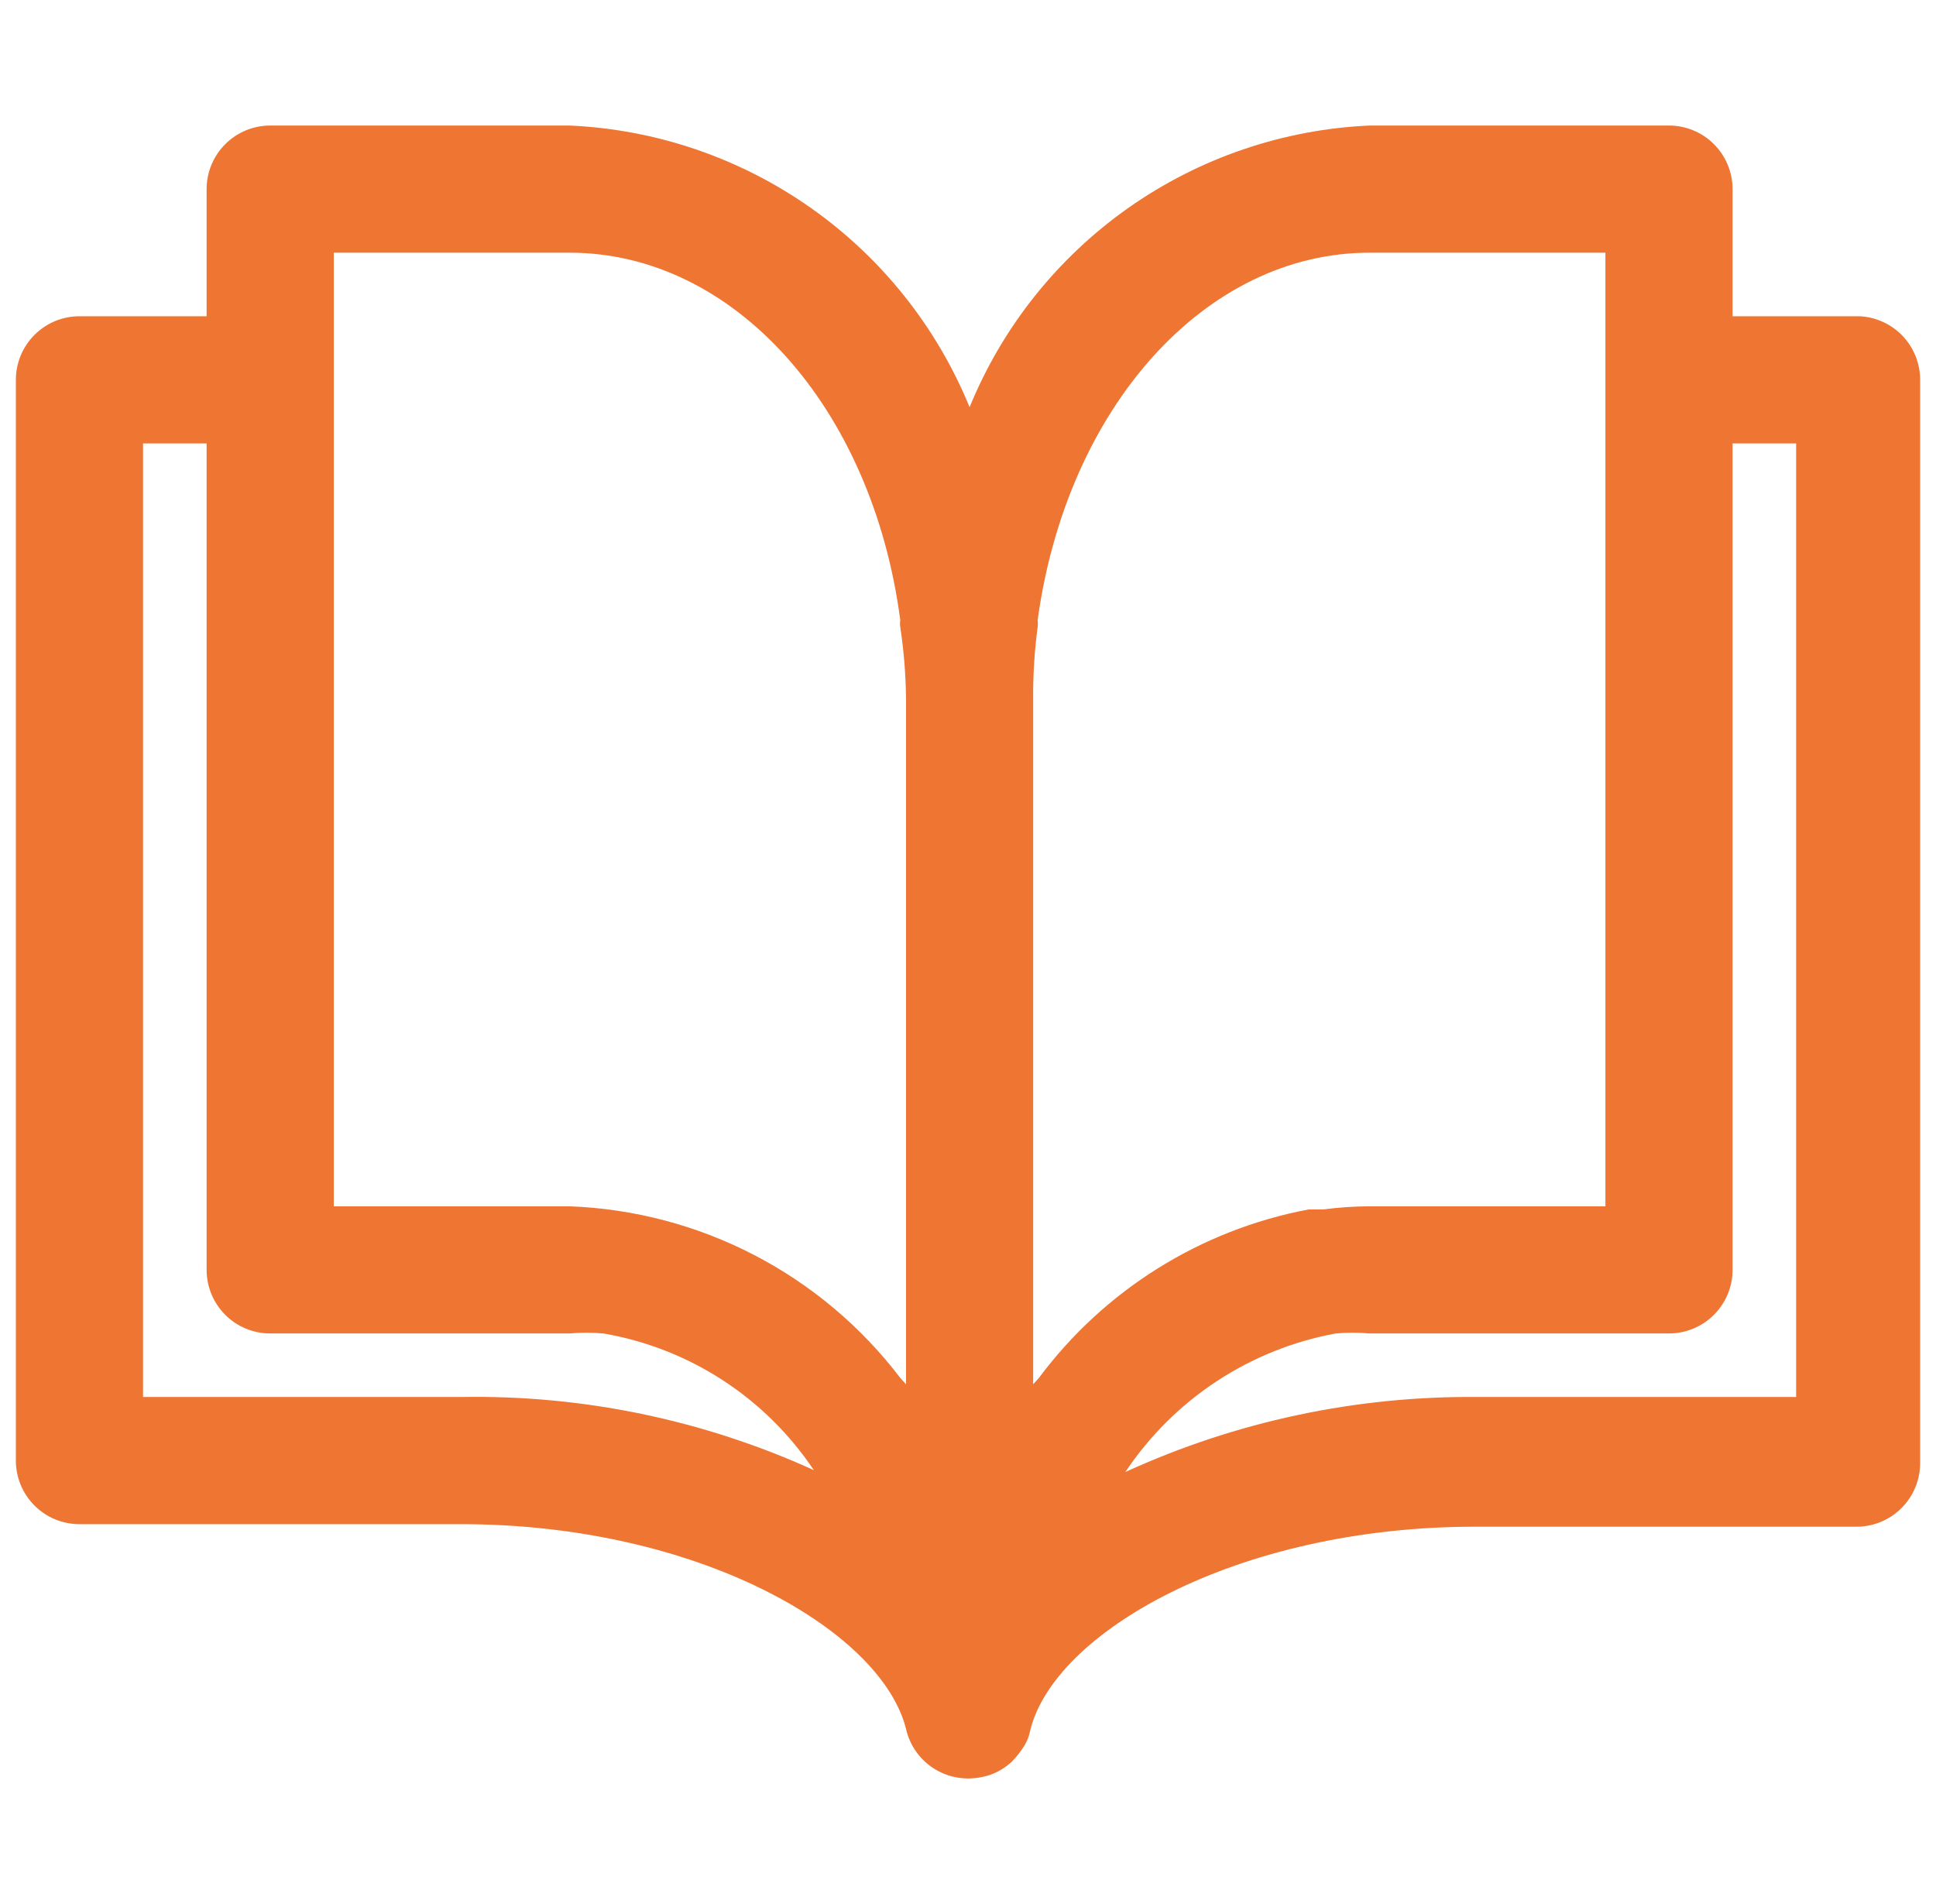 <svg width="61" height="60" viewBox="0 0 61 60" fill="none" xmlns="http://www.w3.org/2000/svg">
<path d="M58.597 9.966H54.59V5.96C54.59 5.428 54.379 4.919 54.003 4.543C53.628 4.167 53.118 3.956 52.587 3.956H43.151C40.423 4.078 37.786 4.979 35.553 6.551C33.32 8.124 31.584 10.303 30.55 12.831C29.516 10.303 27.78 8.124 25.547 6.551C23.314 4.979 20.678 4.078 17.949 3.956H8.513C7.982 3.956 7.472 4.167 7.097 4.543C6.721 4.919 6.51 5.428 6.51 5.96V9.966H2.503C1.972 9.966 1.462 10.177 1.087 10.553C0.711 10.929 0.5 11.438 0.5 11.97V46.026C0.5 46.558 0.711 47.067 1.087 47.443C1.462 47.819 1.972 48.03 2.503 48.03H14.523C21.996 48.03 27.765 51.375 28.547 54.48C28.648 54.932 28.904 55.335 29.269 55.62C29.634 55.905 30.087 56.054 30.55 56.043C30.797 56.037 31.04 55.99 31.271 55.903C31.493 55.813 31.696 55.684 31.872 55.522C32.034 55.36 32.176 55.178 32.293 54.981C32.37 54.851 32.424 54.709 32.453 54.561C33.175 51.456 38.944 48.11 46.477 48.11H58.497C59.028 48.11 59.538 47.899 59.913 47.523C60.289 47.147 60.5 46.638 60.5 46.106V11.97C60.501 11.455 60.303 10.96 59.949 10.587C59.595 10.214 59.111 9.992 58.597 9.966ZM14.523 44.023H4.507V13.973H6.51V40.016C6.51 40.548 6.721 41.057 7.097 41.433C7.472 41.809 7.982 42.02 8.513 42.02H17.949C18.302 41.99 18.658 41.99 19.011 42.02C20.351 42.25 21.629 42.751 22.769 43.491C23.909 44.232 24.887 45.197 25.642 46.327C22.153 44.741 18.355 43.954 14.523 44.023ZM28.547 43.622L28.366 43.422C27.137 41.807 25.566 40.485 23.764 39.549C21.963 38.614 19.977 38.09 17.949 38.013H10.517V7.963H17.949C23.118 7.963 27.485 12.831 28.366 19.542C28.355 19.615 28.355 19.69 28.366 19.763C28.478 20.499 28.538 21.242 28.547 21.986V43.622ZM32.734 43.422L32.553 43.622V21.986C32.549 21.243 32.596 20.5 32.694 19.763C32.705 19.69 32.705 19.615 32.694 19.542C33.615 12.831 37.983 7.963 43.151 7.963H50.584V38.013H43.151C42.662 38.016 42.173 38.049 41.689 38.113H41.228C37.831 38.755 34.799 40.65 32.734 43.422ZM56.593 44.023H46.577C42.742 43.983 38.945 44.79 35.458 46.387C36.215 45.252 37.191 44.28 38.33 43.53C39.469 42.78 40.748 42.266 42.089 42.02C42.443 41.99 42.798 41.99 43.151 42.02H52.587C53.118 42.02 53.628 41.809 54.003 41.433C54.379 41.057 54.59 40.548 54.59 40.016V13.973H56.593V44.023Z" fill="#EE7532"/>
</svg>
